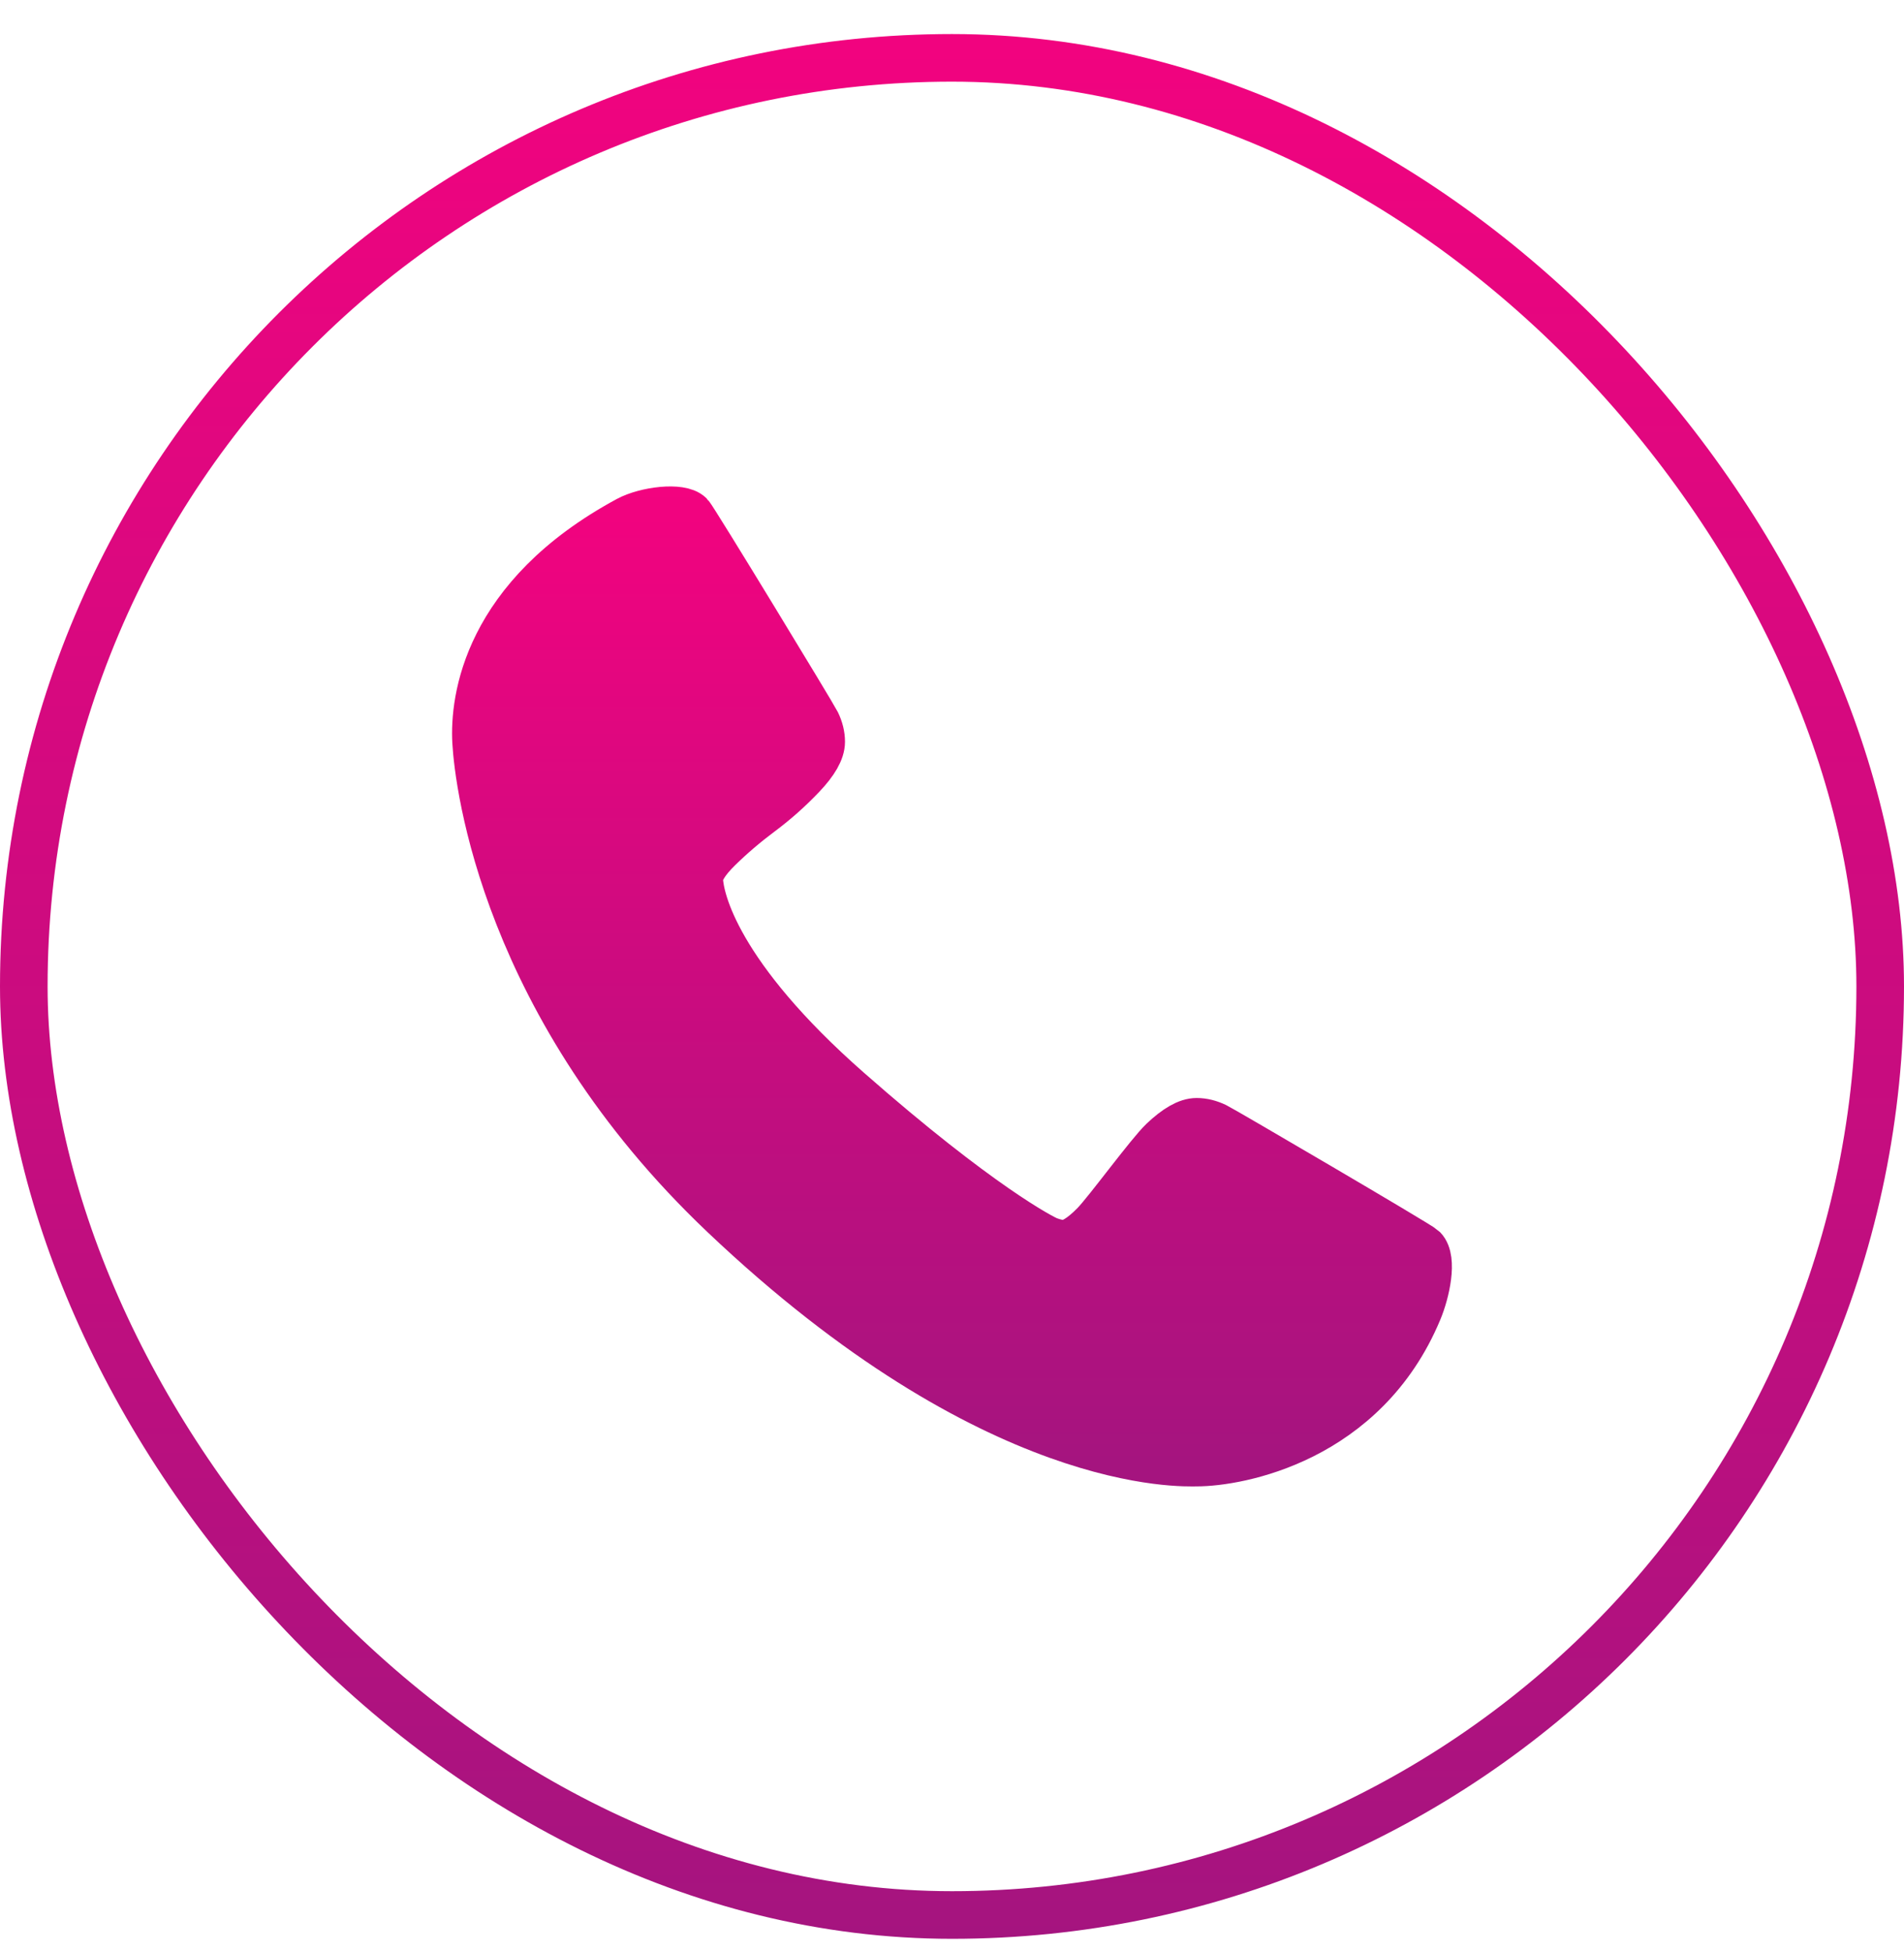 <svg width="40" height="41" viewBox="0 0 40 41" fill="none" xmlns="http://www.w3.org/2000/svg">
<rect x="0.5" y="1.215" width="39" height="39" rx="19.5" stroke="url(#paint0_linear_1_31670)"/>
<path d="M29.797 27.521C28.664 30.238 26.007 30.714 25.139 30.714C24.884 30.714 20.913 30.924 15.206 25.51C10.612 21.153 10.051 16.468 10.002 15.577C9.955 14.71 10.203 12.535 13.195 10.919C13.566 10.719 14.301 10.63 14.491 10.82C14.575 10.904 17.087 15.037 17.153 15.174C17.219 15.31 17.252 15.445 17.252 15.577C17.252 15.766 17.117 16.002 16.848 16.285C16.579 16.568 16.287 16.828 15.97 17.064C15.654 17.3 15.361 17.55 15.092 17.814C14.823 18.078 14.689 18.296 14.689 18.465C14.707 18.906 15.068 20.485 17.82 22.903C20.572 25.321 21.898 26.003 22.025 26.05C22.153 26.097 22.259 26.12 22.343 26.12C22.514 26.12 22.731 25.986 22.995 25.717C23.259 25.448 24.148 24.23 24.431 23.961C24.714 23.692 24.95 23.558 25.139 23.558C25.271 23.558 25.405 23.591 25.542 23.657C25.679 23.723 29.817 26.144 29.896 26.225C30.111 26.445 29.959 27.132 29.797 27.521Z" fill="url(#paint1_linear_1_31670)" stroke="url(#paint2_linear_1_31670)"/>
<defs>
<linearGradient id="paint0_linear_1_31670" x1="20" y1="-6.37" x2="20" y2="40.715" gradientUnits="userSpaceOnUse">
<stop stop-color="#FF007F"/>
<stop offset="1" stop-color="#A5147F"/>
</linearGradient>
<linearGradient id="paint1_linear_1_31670" x1="20" y1="7.173" x2="20" y2="30.715" gradientUnits="userSpaceOnUse">
<stop stop-color="#FF007F"/>
<stop offset="1" stop-color="#A5147F"/>
</linearGradient>
<linearGradient id="paint2_linear_1_31670" x1="20" y1="7.173" x2="20" y2="30.715" gradientUnits="userSpaceOnUse">
<stop stop-color="#FF007F"/>
<stop offset="1" stop-color="#A5147F"/>
</linearGradient>
</defs>
</svg>
